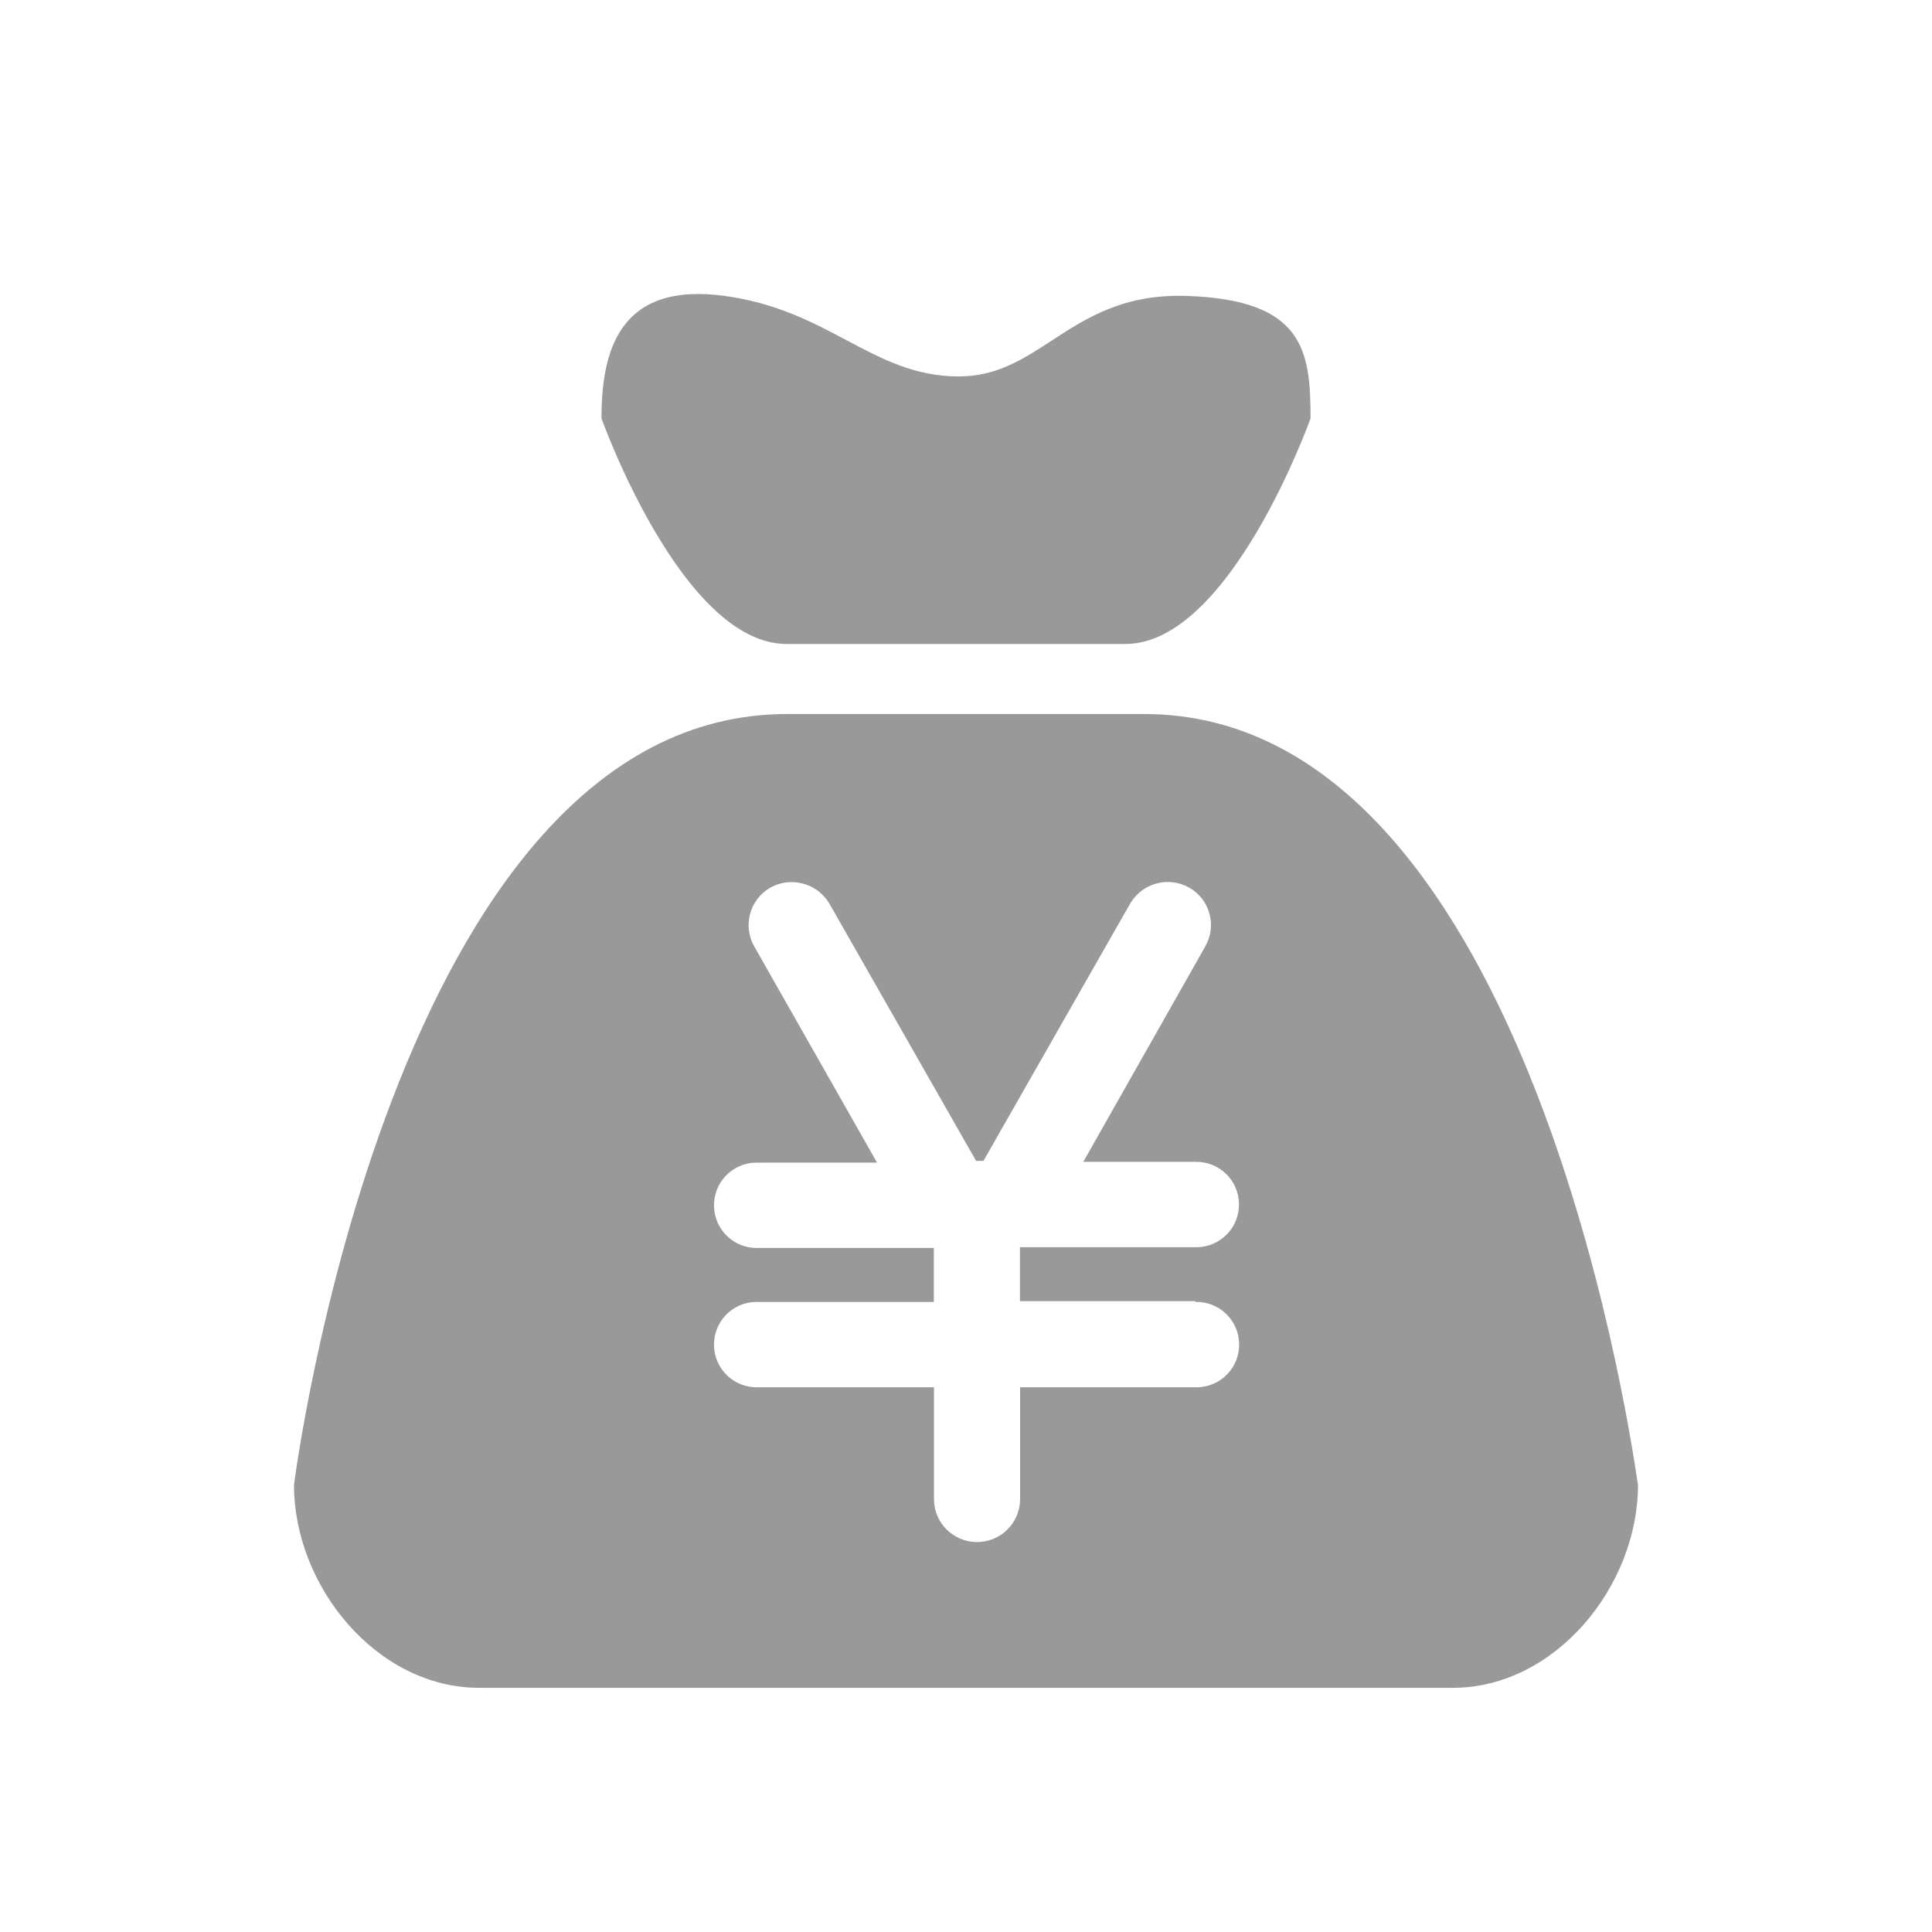 <?xml version="1.0" standalone="no"?><!DOCTYPE svg PUBLIC "-//W3C//DTD SVG 1.1//EN" "http://www.w3.org/Graphics/SVG/1.1/DTD/svg11.dtd"><svg class="icon" width="200px" height="200.00px" viewBox="0 0 1024 1024" version="1.1" xmlns="http://www.w3.org/2000/svg"><path fill="#000000" d="M596.465 341.325H416.951c-55.565 0-98.149-119.565-98.149-119.565 0-35.886 9.426-72.599 65.405-64.909 27.322 3.753 46.646 14.006 64.578 23.52 18.809 9.979 36.086 19.146 59.453 19.146 20.06 0 34.141-9.182 49.25-19.034 18.272-11.914 38.047-24.809 71.721-23.632 61.932 2.149 65.405 29.023 65.405 64.909 0 0-42.584 119.565-98.149 119.565z"  opacity=".4" /><path fill="#000000" d="M417.117 378.452H606.47c199.887 0 256.08 371.527 261.294 405.999 0.254 1.677 0.387 2.557 0.41 2.557 0 53.746-43.907 107.575-98.149 107.575h-516.05c-54.242 0-98.149-53.746-98.149-107.575 0 0 51.679-408.556 261.291-408.556z m239.65 333.681c-0.248-12.486-10.667-22.408-23.152-22.077l-0.083-0.414h-92.94v-28.609h94.015c12.486-0.248 22.408-10.667 22.077-23.153-0.248-12.485-10.666-22.408-23.152-22.077h-59.369l64.578-114.025v-0.083c6.367-10.832 2.646-24.806-8.186-31.09-10.915-6.367-24.889-2.729-31.421 8.103l-77.891 136.599h-3.886l-77.891-136.599c-6.533-10.749-20.507-14.387-31.421-8.103-10.832 6.367-14.471 20.341-8.186 31.173l64.992 114.438H400.52c-12.486 0.248-22.408 10.667-22.077 23.153 0.248 12.485 10.666 22.408 23.152 22.077h93.354v28.61H400.52c-12.486 0.248-22.408 10.666-22.077 23.152 0.248 12.486 10.666 22.408 23.152 22.078h93.436v59.782c0.248 12.155 10.088 21.912 22.243 22.243 12.651 0.331 23.07-9.674 23.4-22.243v-59.782h94.016c12.485-0.249 22.408-10.667 22.077-23.153z"  opacity=".4" /></svg>